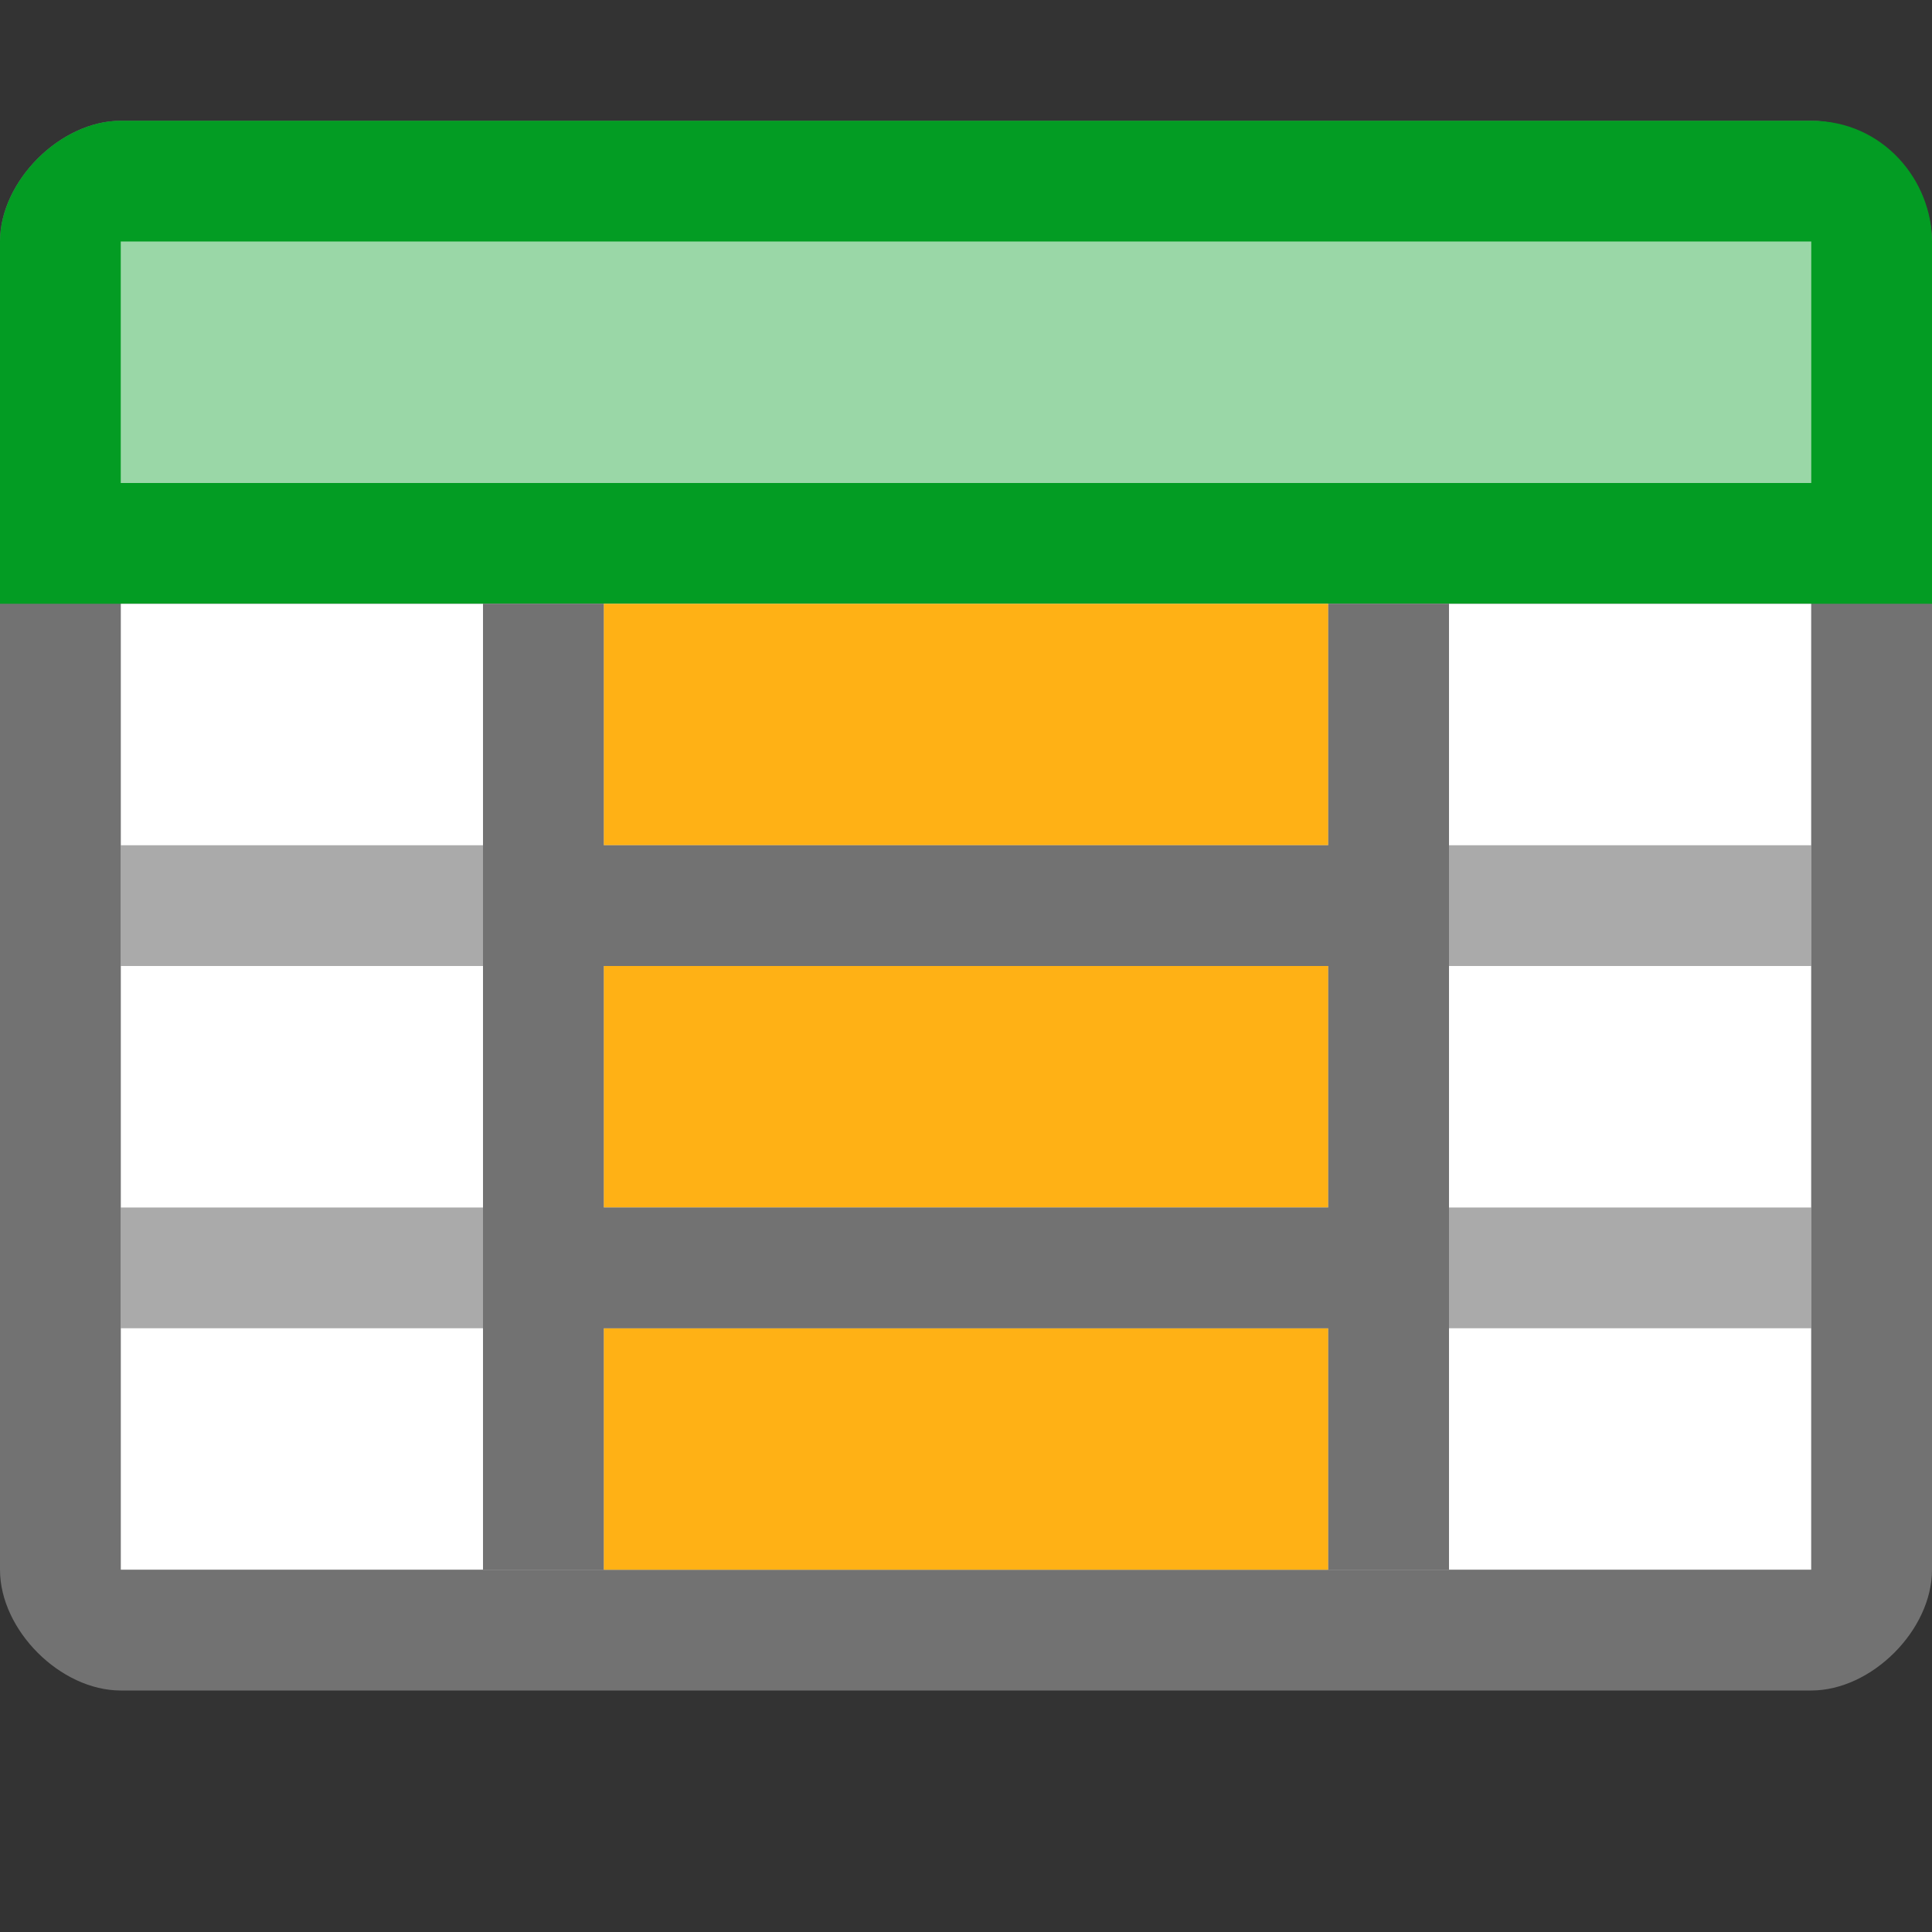 ﻿<?xml version="1.0" encoding="utf-8"?>
<!-- Generator: Adobe Illustrator 20.1.0, SVG Export Plug-In . SVG Version: 6.00 Build 0)  -->
<svg version="1.1" id="Layer_1" xmlns="http://www.w3.org/2000/svg" xmlns:xlink="http://www.w3.org/1999/xlink" x="0px" y="0px"
	 viewBox="0 0 16 16" style="enable-background:new 0 0 16 16;" xml:space="preserve">
<rect x="0" y="0" width="16" height="16" fill="#333333" stroke="none"/>
<style type="text/css">
	.Black{fill:#727272;}
	.Yellow{fill:#FFB115;}
	.White{fill:#FFFFFF;}
	.Green{fill:#039C23;}
	.st0{opacity:0.6;}
	.st1{opacity:0.5;}
</style>
<path class="Black" d="M15,1H1C0.5,1,0,1.5,0,2v11c0,0.5,0.5,1,1,1h14c0.5,0,1-0.5,1-1V2C16,1.5,15.5,1,15,1z M15,13H1V2h14V13z"/>
<path class="Green" d="M0,5V2c0-0.5,0.5-1,1-1h14c0.6,0,1,0.5,1,1v3H0z"/>
<g id="Layer_2" class="st0">
	<rect x="1" y="2" class="White" width="14" height="2"/>
</g>
<rect x="1" y="5" class="White" width="14" height="8"/>
<g id="Layer_3" class="st0">
	<path class="Black" d="M15,8V7h-3V5h-1v2H5V5H4v2H1v1h3v2H1v1h3v2h1v-2h6v2h1v-2h3v-1h-3V8H15z M11,10H5V8h6V10z"/>
</g>
<rect x="5" y="5" class="Yellow" width="6" height="2"/>
<rect x="5" y="8" class="Yellow"   width="6" height="2"/>
<rect x="5" y="11" class="Yellow" width="6" height="2"/>
<path class="Black" d="M11,5v2H5V5H4v8h1v-2h6v2h1V8V7V5H11z M11,10H5V8h6V10z"/>
</svg>
